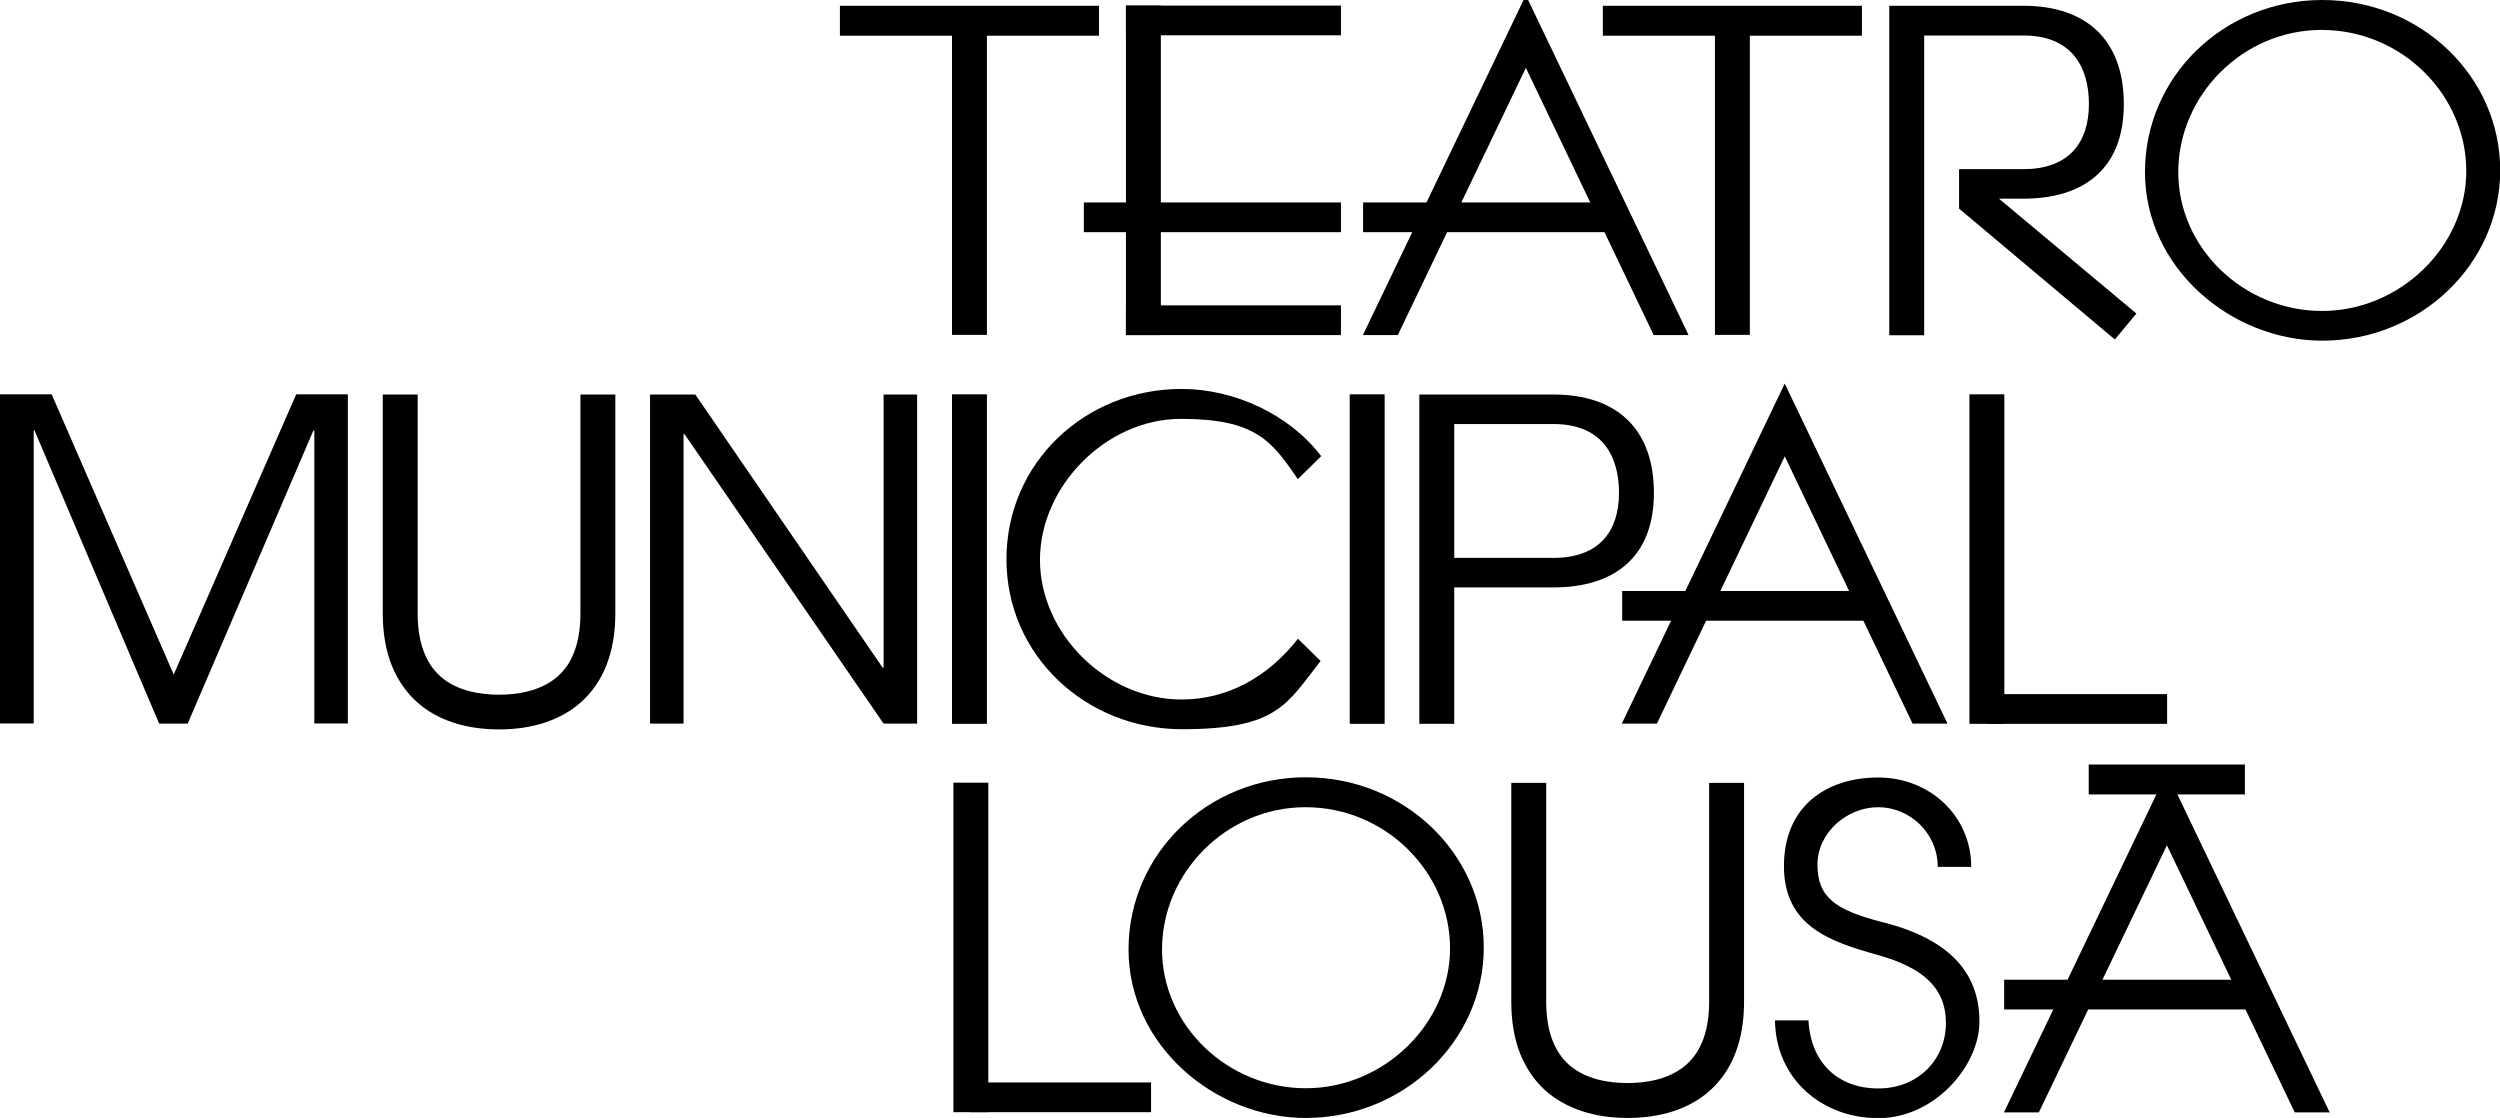 <?xml version="1.0" encoding="UTF-8"?>
<svg xmlns="http://www.w3.org/2000/svg" version="1.1" viewBox="0 0 1253.4 560.5">
  <!-- Generator: Adobe Illustrator 28.7.1, SVG Export Plug-In . SVG Version: 1.2.0 Build 142)  -->
  <g>
    <g id="final_version">
      <g id="E">
        <rect x="564.5" y="2.8" width="17.5" height="165.2"/>
        <rect x="543.4" y="101.5" width="128.9" height="14.9"/>
        <rect x="564.5" y="2.8" width="107.8" height="14.9"/>
        <rect x="564.5" y="153.1" width="107.8" height="14.9"/>
      </g>
      <g id="A">
        <polyline points="683.4 101.5 811 101.5 811 116.4 683.4 116.4"/>
        <polygon points="829.1 168 765 34 700.8 168 683.3 168 765 -2.4 846.6 168 829.1 168"/>
      </g>
      <path id="R" d="M947.2,2.9v165.2h17.5V17.8h49.8c23.8,0,32.8,15.3,32.8,34.4s-9.9,32.6-32.8,32.6h-32.3v19.8l78.1,65.6,10.8-13-68.9-57.6h12.3c30.2,0,50.3-14.9,50.3-47.4s-19.1-49.3-50.3-49.3h-67.2,0Z"/>
      <path id="O" d="M1164.3,170.8c-45.9,0-88.9-36.6-88.9-84.5S1114.9,0,1164.3,0s89.2,38.3,89.2,85.4-40.3,85.4-89.2,85.4ZM1164,15c-39.8,0-71.9,33-71.9,71.3s33,69.6,72.1,69.6,72.3-32.3,72.3-70.2-32.1-70.7-72.6-70.7h0Z"/>
      <path id="M" d="M157.6,362.8v-146.9h-.5l-63,146.9h-14.3L17.3,215.8h-.4v146.9H0v-165h25.9l61.2,140.5,61.4-140.5h25.9v165h-16.8Z"/>
      <g id="U">
        <path d="M250.2,365.7c-16.7,0-30.8-4.6-40.8-13.4-5.7-5-10-11.3-13-18.7-3-7.5-4.5-16.4-4.5-26.1v-109.7h17.5v109.7c0,14.3,3.9,25,11.5,31.7,8.5,7.5,20.6,9.1,29.3,9.1s20.7-1.6,29.3-9.1c7.7-6.7,11.5-17.4,11.5-31.7v-109.7h17.5v109.7c0,9.8-1.5,18.6-4.5,26.1-2.9,7.4-7.3,13.7-13,18.7-10,8.8-24.1,13.4-40.8,13.4h0Z"/>
      </g>
      <path id="N" d="M443,362.8l-99.8-145.1h-.5v145.1h-16.8v-165h22.7l93.9,136.9h.5v-136.9h16.8v165h-16.8,0Z"/>
      <rect id="I" x="676.7" y="197.7" width="17.5" height="165.2"/>
      <path id="C" d="M650.7,320.3c-15.2,19.4-35.6,30.4-58.3,30.4-37.8,0-71-33-71-70s33.2-70.7,70.7-70.7,45.5,11.1,58.5,30.1h.2l11.6-11.4c-15.8-20.8-43.4-33.7-70-33.7-48.4,0-87.8,37-87.8,85.4s40,85.2,88,85.2,52.5-12.6,69.5-34.2l-11.4-11.2h0Z"/>
      <rect id="I-2" x="477.3" y="197.7" width="17.5" height="165.2"/>
      <path id="P" d="M729.1,279.6v-67h49.8c23.8,0,32.8,15.3,32.8,34.5s-9.9,32.6-32.8,32.6h-49.8ZM711.6,197.7v165.2h17.5v-68.4h49.8c30.2,0,50.3-14.9,50.3-47.4s-19.1-49.3-50.3-49.3h-67.2,0Z"/>
      <g id="A-2">
        <polyline points="813.3 296.3 940.8 296.3 940.8 311.2 813.3 311.2"/>
        <polygon points="958.9 362.8 894.8 228.8 830.7 362.8 813.1 362.8 894.8 192.3 976.4 362.8 958.9 362.8"/>
      </g>
      <g id="L">
        <rect x="478" y="392.4" width="17.5" height="165.2"/>
        <rect x="486.7" y="542.7" width="90.4" height="14.9"/>
      </g>
      <path id="O-2" d="M654.7,560.5c-45.9,0-88.9-36.6-88.9-84.5s39.6-86.3,88.9-86.3,89.2,38.4,89.2,85.4-40.3,85.4-89.2,85.4ZM654.5,404.7c-39.8,0-71.9,33-71.9,71.3s33,69.6,72.1,69.6,72.3-32.3,72.3-70.2-32.1-70.7-72.5-70.7Z"/>
      <g id="U-2">
        <path d="M816,560.5c-16.7,0-30.8-4.7-40.8-13.4-5.7-5-10-11.3-13-18.7-3-7.5-4.5-16.3-4.5-26.2v-109.7h17.5v109.7c0,14.3,3.9,25,11.5,31.7,8.5,7.5,20.6,9.1,29.3,9.1s20.7-1.6,29.3-9.1c7.7-6.7,11.6-17.4,11.6-31.7v-109.7h17.5v109.7c0,9.8-1.5,18.6-4.5,26.2-2.9,7.4-7.3,13.7-13,18.7-10,8.8-24.1,13.4-40.8,13.4Z"/>
      </g>
      <path id="S" d="M971.5,434.6c0-17-14.1-29.9-29.8-29.9s-30.5,12.7-30.5,28.8,8.6,22.7,32.5,28.8c36.4,9.1,48.7,27.7,48.7,49.9s-22.5,48.4-50.7,48.4-51.4-19.6-51.8-49h16.8c1.1,21.2,14.8,34.1,35,34.1s33.9-14.7,33.9-32.8-12.1-27.9-34.1-34.1c-24.1-6.7-47.1-14.5-47.1-44.6s21.4-44.4,47.3-44.4,46.6,19.4,46.6,44.8h-16.8Z"/>
      <g id="A-3">
        <polyline points="1004.8 491.2 1132.4 491.2 1132.4 506.1 1004.8 506.1"/>
        <polygon points="1150.5 557.7 1086.4 423.8 1022.2 557.7 1004.7 557.7 1086.4 387.3 1168 557.7 1150.5 557.7"/>
      </g>
      <g id="L-2">
        <rect x="987.4" y="197.7" width="17.5" height="165.2"/>
        <rect x="996.1" y="348" width="90.4" height="14.9"/>
      </g>
      <polyline points="1047.2 383.3 1125.5 383.3 1125.5 398.3 1047.2 398.3"/>
      <polygon id="T" points="551 2.9 421.1 2.9 421.1 17.9 477.3 17.9 477.3 167.9 494.8 167.9 494.8 17.9 551 17.9 551 2.9"/>
      <polygon id="T-2" points="933.5 2.9 803.6 2.9 803.6 17.9 859.8 17.9 859.8 167.9 877.3 167.9 877.3 17.9 933.5 17.9 933.5 2.9"/>
    </g>
  </g>
</svg>